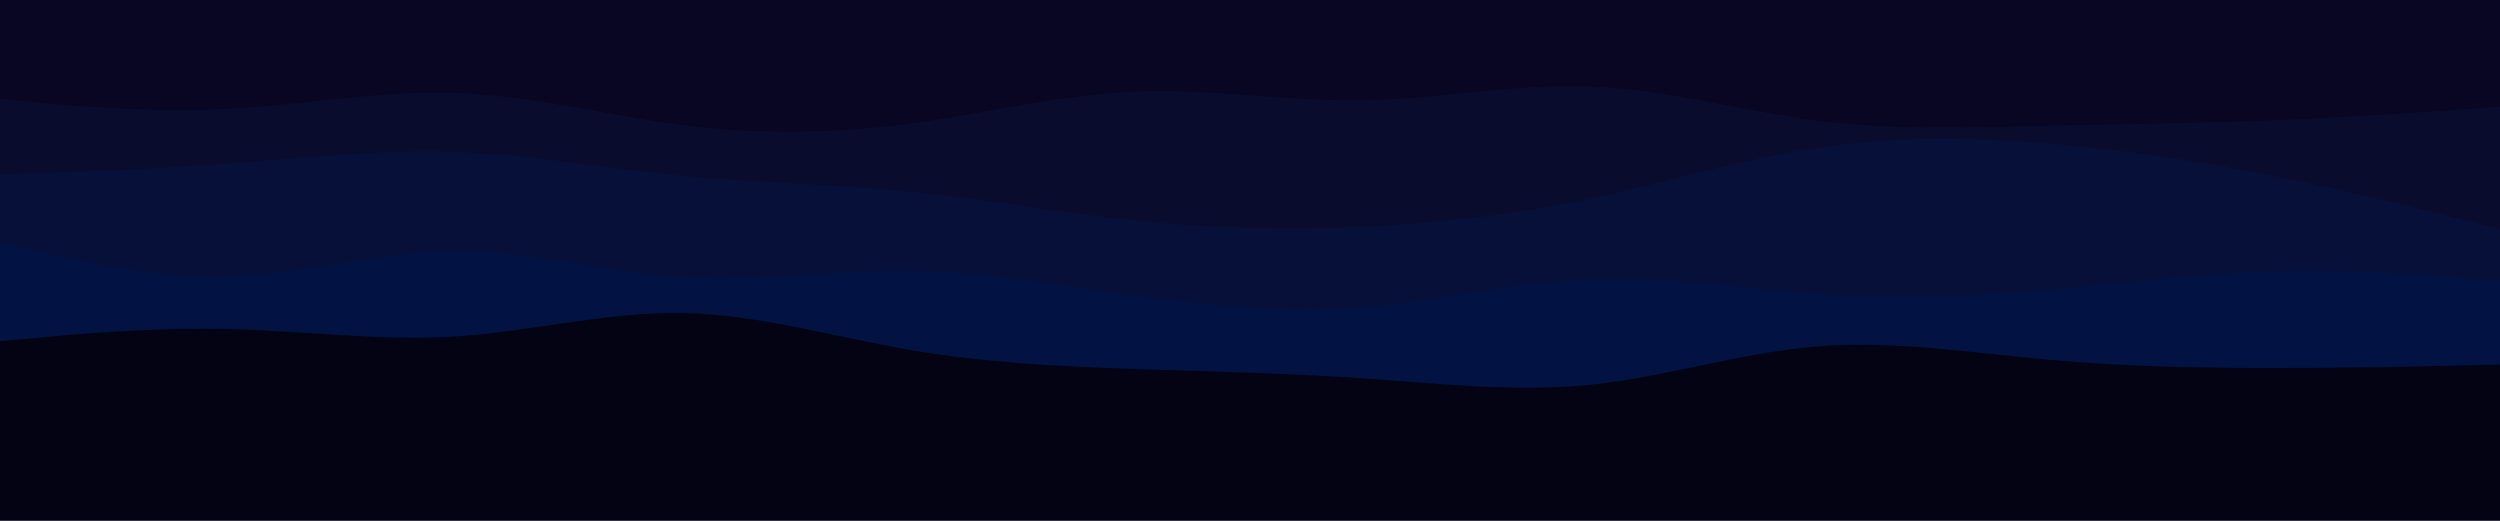 <svg id="visual" viewBox="0 0 960 200" width="960" height="200" xmlns="http://www.w3.org/2000/svg" xmlns:xlink="http://www.w3.org/1999/xlink" version="1.1"><rect x="0" y="0" width="960" height="200" fill="#040313"></rect><path d="M0 131L14.5 129.7C29 128.3 58 125.7 87.2 126.3C116.3 127 145.7 131 174.8 129.2C204 127.3 233 119.7 262 120.2C291 120.7 320 129.3 349 134.3C378 139.3 407 140.7 436.2 141.7C465.3 142.7 494.7 143.3 523.8 145.3C553 147.3 582 150.7 611 147.7C640 144.7 669 135.3 698 133C727 130.7 756 135.3 785.2 138C814.3 140.7 843.7 141.3 872.8 141.3C902 141.3 931 140.7 945.5 140.3L960 140L960 0L945.5 0C931 0 902 0 872.8 0C843.7 0 814.3 0 785.2 0C756 0 727 0 698 0C669 0 640 0 611 0C582 0 553 0 523.8 0C494.7 0 465.3 0 436.2 0C407 0 378 0 349 0C320 0 291 0 262 0C233 0 204 0 174.8 0C145.7 0 116.3 0 87.2 0C58 0 29 0 14.5 0L0 0Z" fill="#021343"></path><path d="M0 93L14.5 96.5C29 100 58 107 87.2 106.2C116.3 105.3 145.7 96.7 174.8 96.5C204 96.3 233 104.7 262 106.5C291 108.3 320 103.7 349 104C378 104.3 407 109.7 436.2 113.7C465.3 117.7 494.7 120.3 523.8 118C553 115.7 582 108.3 611 107.2C640 106 669 111 698 113C727 115 756 114 785.2 111.5C814.3 109 843.7 105 872.8 104.2C902 103.3 931 105.7 945.5 106.8L960 108L960 0L945.5 0C931 0 902 0 872.8 0C843.7 0 814.3 0 785.2 0C756 0 727 0 698 0C669 0 640 0 611 0C582 0 553 0 523.8 0C494.7 0 465.3 0 436.2 0C407 0 378 0 349 0C320 0 291 0 262 0C233 0 204 0 174.8 0C145.7 0 116.3 0 87.2 0C58 0 29 0 14.5 0L0 0Z" fill="#061038"></path><path d="M0 67L14.5 66.5C29 66 58 65 87.2 62.8C116.3 60.7 145.7 57.3 174.8 58.3C204 59.3 233 64.7 262 67.5C291 70.3 320 70.7 349 73.5C378 76.3 407 81.7 436.2 84.7C465.3 87.7 494.7 88.3 523.8 87C553 85.7 582 82.3 611 76.2C640 70 669 61 698 56.7C727 52.3 756 52.7 785.2 55C814.3 57.3 843.7 61.7 872.8 67.5C902 73.3 931 80.7 945.5 84.3L960 88L960 0L945.5 0C931 0 902 0 872.8 0C843.7 0 814.3 0 785.2 0C756 0 727 0 698 0C669 0 640 0 611 0C582 0 553 0 523.8 0C494.7 0 465.3 0 436.2 0C407 0 378 0 349 0C320 0 291 0 262 0C233 0 204 0 174.8 0C145.7 0 116.3 0 87.2 0C58 0 29 0 14.5 0L0 0Z" fill="#090c2d"></path><path d="M0 38L14.5 39.3C29 40.7 58 43.3 87.2 41.8C116.3 40.3 145.7 34.7 174.8 35.7C204 36.7 233 44.3 262 48C291 51.7 320 51.3 349 47.5C378 43.7 407 36.3 436.2 35.2C465.3 34 494.7 39 523.8 38.5C553 38 582 32 611 33.2C640 34.3 669 42.7 698 46.3C727 50 756 49 785.2 48.3C814.3 47.7 843.7 47.3 872.8 46.2C902 45 931 43 945.5 42L960 41L960 0L945.5 0C931 0 902 0 872.8 0C843.7 0 814.3 0 785.2 0C756 0 727 0 698 0C669 0 640 0 611 0C582 0 553 0 523.8 0C494.7 0 465.3 0 436.2 0C407 0 378 0 349 0C320 0 291 0 262 0C233 0 204 0 174.8 0C145.7 0 116.3 0 87.2 0C58 0 29 0 14.5 0L0 0Z" fill="#080622"></path></svg>
